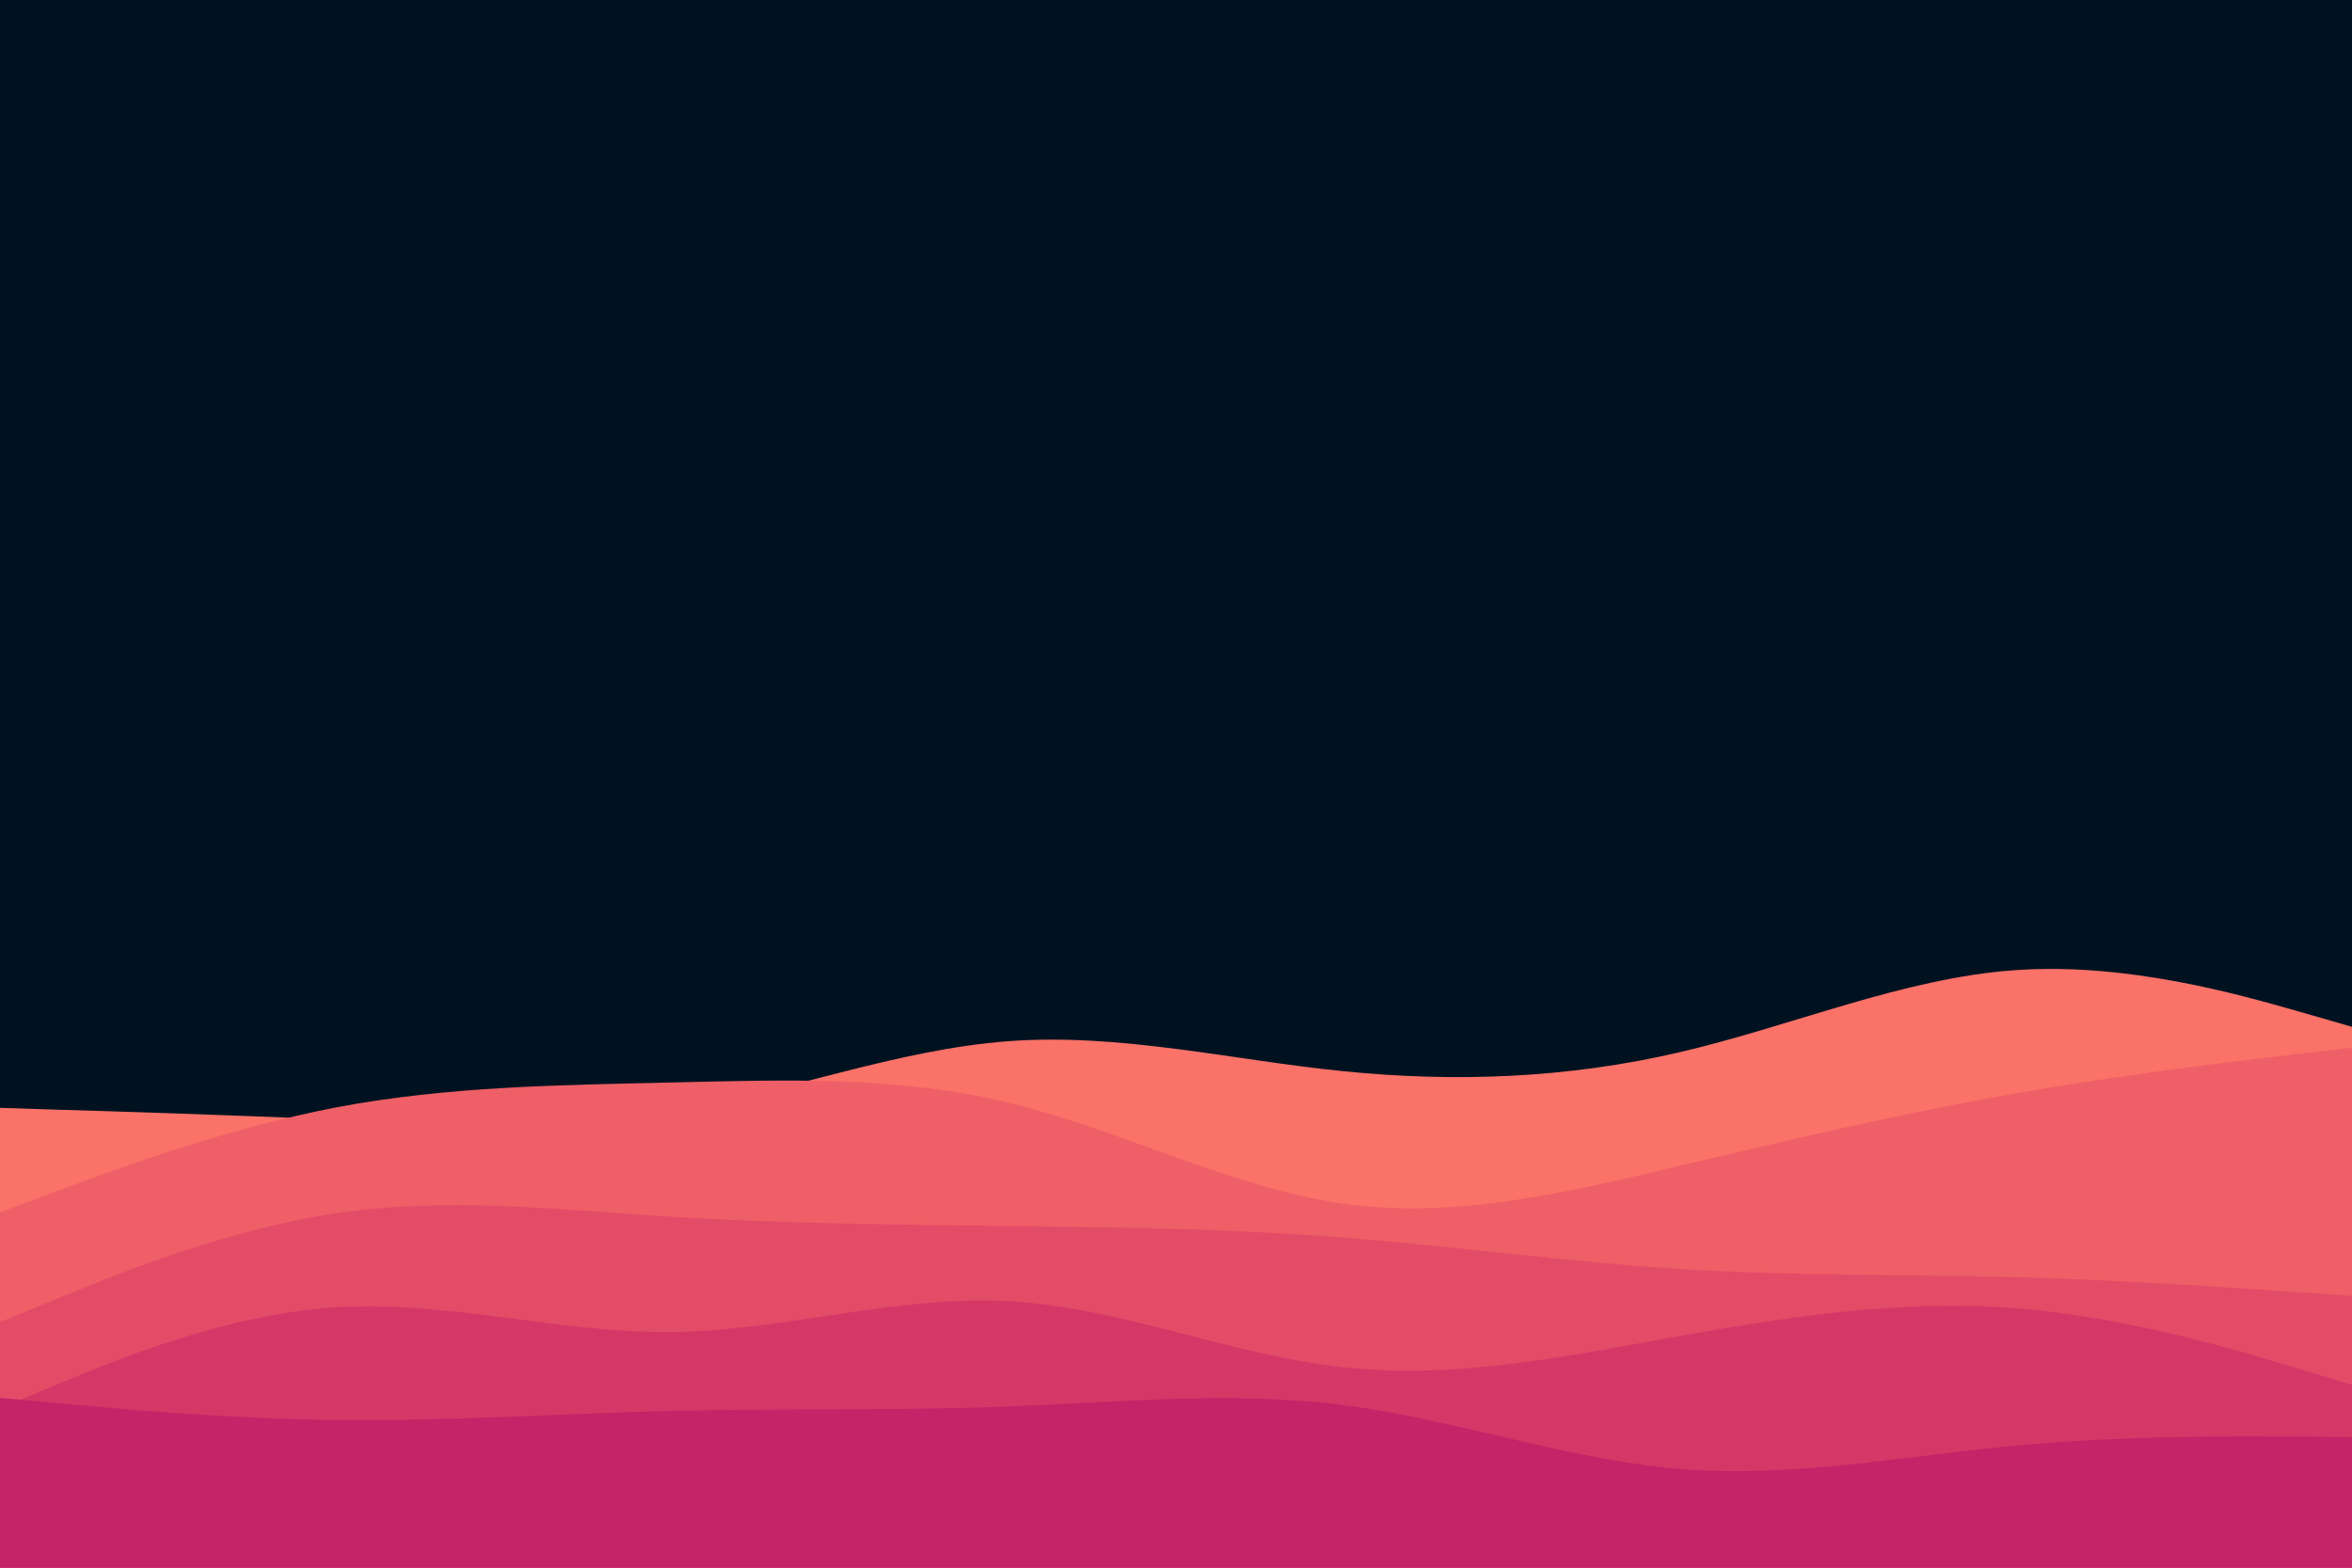 <svg id="visual" viewBox="0 0 900 600" width="900" height="600" xmlns="http://www.w3.org/2000/svg" xmlns:xlink="http://www.w3.org/1999/xlink" version="1.1"><rect x="0" y="0" width="900" height="600" fill="#001220"></rect><path d="M0 424L21.5 424.7C43 425.3 86 426.7 128.8 428.5C171.7 430.3 214.3 432.7 257.2 425.5C300 418.3 343 401.7 385.8 398.5C428.7 395.3 471.3 405.7 514.2 410C557 414.3 600 412.7 642.8 402.7C685.7 392.7 728.3 374.3 771.2 371.3C814 368.3 857 380.7 878.5 386.8L900 393L900 601L878.5 601C857 601 814 601 771.2 601C728.3 601 685.7 601 642.8 601C600 601 557 601 514.2 601C471.3 601 428.7 601 385.8 601C343 601 300 601 257.2 601C214.3 601 171.7 601 128.8 601C86 601 43 601 21.5 601L0 601Z" fill="#fa7268"></path><path d="M0 464L21.5 456C43 448 86 432 128.8 423.8C171.7 415.7 214.3 415.3 257.2 414.3C300 413.3 343 411.7 385.8 422C428.7 432.3 471.3 454.7 514.2 460.7C557 466.7 600 456.3 642.8 446.2C685.7 436 728.3 426 771.2 418.5C814 411 857 406 878.5 403.5L900 401L900 601L878.5 601C857 601 814 601 771.2 601C728.3 601 685.7 601 642.8 601C600 601 557 601 514.2 601C471.3 601 428.7 601 385.8 601C343 601 300 601 257.2 601C214.3 601 171.7 601 128.8 601C86 601 43 601 21.5 601L0 601Z" fill="#ef5f67"></path><path d="M0 506L21.5 497.2C43 488.3 86 470.7 128.8 464.3C171.7 458 214.3 463 257.2 465.7C300 468.3 343 468.7 385.8 469.2C428.7 469.7 471.3 470.3 514.2 473.7C557 477 600 483 642.8 485.7C685.7 488.3 728.3 487.7 771.2 488.8C814 490 857 493 878.5 494.5L900 496L900 601L878.5 601C857 601 814 601 771.2 601C728.3 601 685.7 601 642.8 601C600 601 557 601 514.2 601C471.3 601 428.7 601 385.8 601C343 601 300 601 257.2 601C214.3 601 171.7 601 128.8 601C86 601 43 601 21.5 601L0 601Z" fill="#e34c67"></path><path d="M0 539L21.5 530C43 521 86 503 128.8 500.3C171.7 497.7 214.3 510.3 257.2 509.8C300 509.3 343 495.7 385.8 498C428.7 500.3 471.3 518.7 514.2 523.3C557 528 600 519 642.8 511.3C685.7 503.7 728.3 497.3 771.2 500.7C814 504 857 517 878.5 523.5L900 530L900 601L878.5 601C857 601 814 601 771.2 601C728.3 601 685.7 601 642.8 601C600 601 557 601 514.2 601C471.3 601 428.7 601 385.8 601C343 601 300 601 257.2 601C214.3 601 171.7 601 128.8 601C86 601 43 601 21.5 601L0 601Z" fill="#d53867"></path><path d="M0 535L21.5 537C43 539 86 543 128.8 543.5C171.7 544 214.3 541 257.2 540C300 539 343 540 385.8 538.3C428.7 536.7 471.3 532.3 514.2 537.8C557 543.3 600 558.7 642.8 562.2C685.7 565.7 728.3 557.3 771.2 553.3C814 549.3 857 549.7 878.5 549.8L900 550L900 601L878.5 601C857 601 814 601 771.2 601C728.3 601 685.7 601 642.8 601C600 601 557 601 514.2 601C471.3 601 428.7 601 385.8 601C343 601 300 601 257.2 601C214.3 601 171.7 601 128.8 601C86 601 43 601 21.5 601L0 601Z" fill="#c62368"></path></svg>